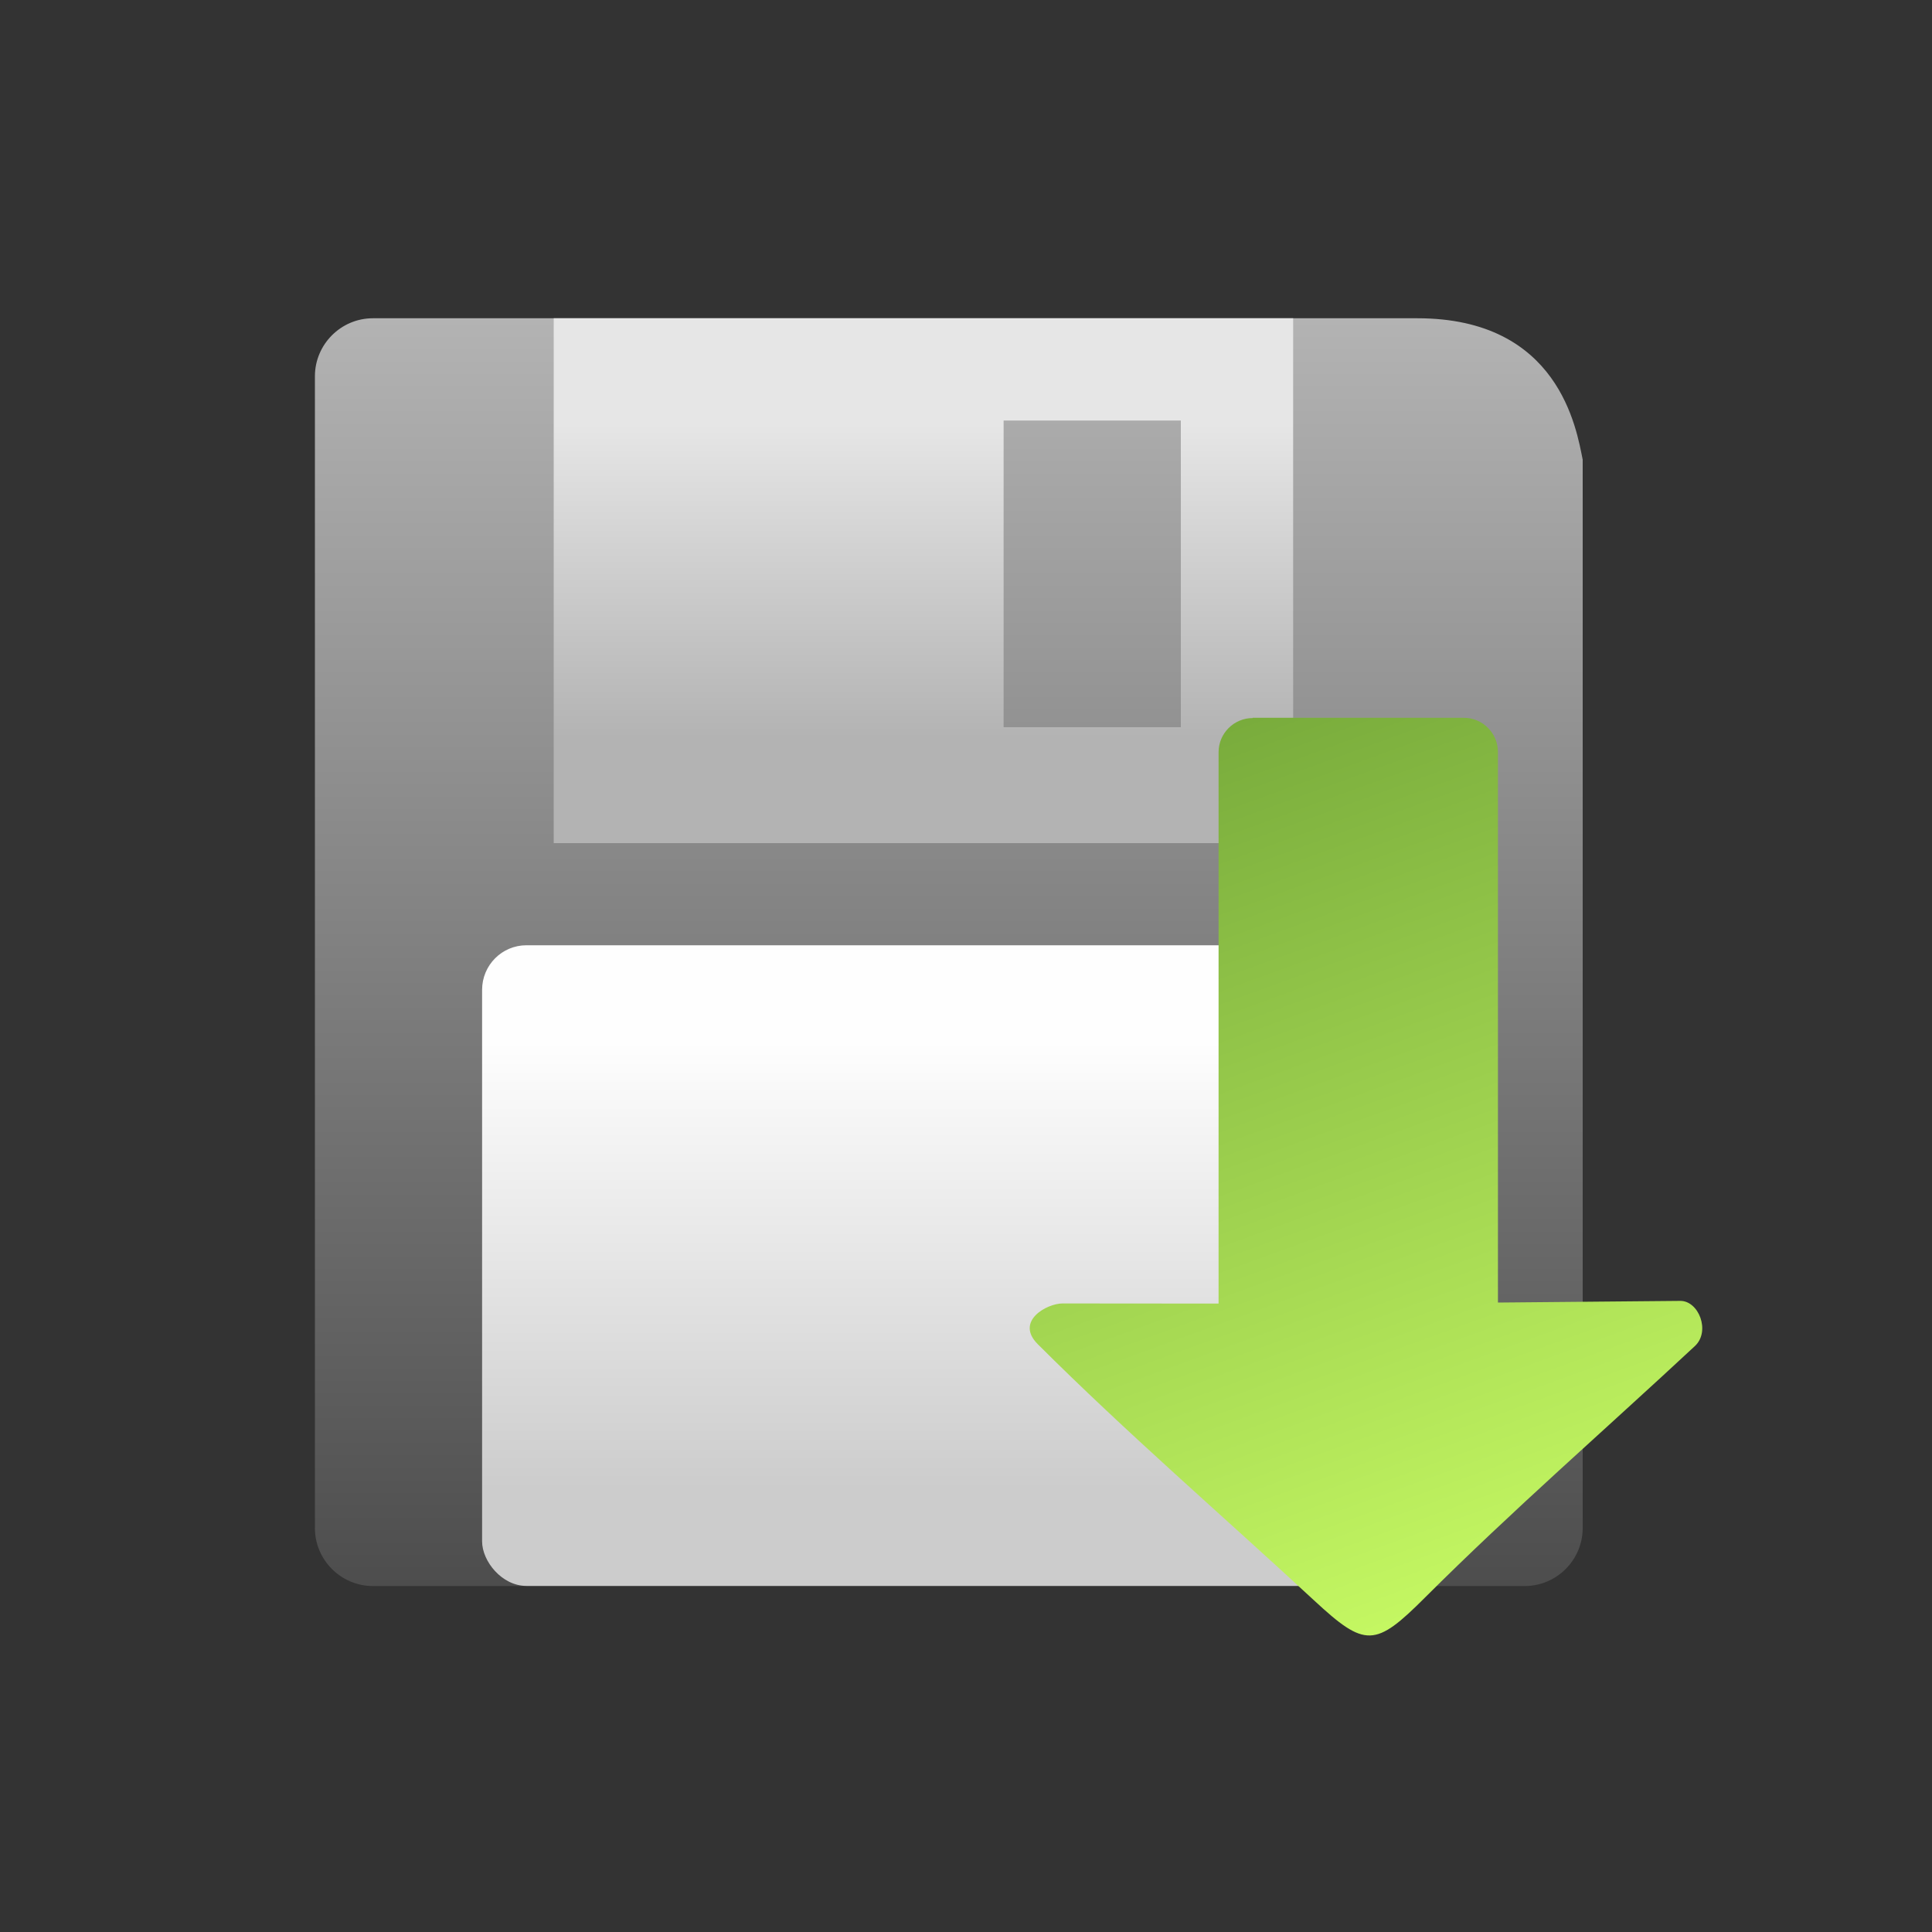 <?xml version="1.0" encoding="UTF-8"?>
<!DOCTYPE svg PUBLIC "-//W3C//DTD SVG 1.1//EN" "http://www.w3.org/Graphics/SVG/1.1/DTD/svg11.dtd">
<!-- Creator: CorelDRAW X6 -->
<svg xmlns="http://www.w3.org/2000/svg" xml:space="preserve" width="150px" height="150px" version="1.1" style="shape-rendering:geometricPrecision; text-rendering:geometricPrecision; image-rendering:optimizeQuality; fill-rule:evenodd; clip-rule:evenodd"
viewBox="0 0 15000 15000"
 xmlns:xlink="http://www.w3.org/1999/xlink">
 <rect x="0" y="0" width="15000" height="15000" fill="#333333" stroke="none"/>
 <defs>
  <style type="text/css">
   <![CDATA[
    .fil0 {fill:url(#id0)}
    .fil3 {fill:url(#id1)}
    .fil1 {fill:url(#id2)}
    .fil2 {fill:url(#id3)}
   ]]>
  </style>
  <linearGradient id="id0" gradientUnits="userSpaceOnUse" x1="7367.8" y1="12313.5" x2="7367.8" y2="2470.97">
   <stop offset="0" style="stop-color:#4D4D4D"/>
   <stop offset="1" style="stop-color:#B3B3B3"/>
  </linearGradient>
  <linearGradient id="id1" gradientUnits="userSpaceOnUse" x1="9192.01" y1="5370.07" x2="11967.1" y2="12994.6">
   <stop offset="0" style="stop-color:#75A83A"/>
   <stop offset="1" style="stop-color:#CCFF66"/>
  </linearGradient>
  <linearGradient id="id2" gradientUnits="userSpaceOnUse" x1="7367.85" y1="11567.4" x2="7367.85" y2="8085.43">
   <stop offset="0" style="stop-color:#CCCCCC"/>
   <stop offset="1" style="stop-color:#FEFEFE"/>
  </linearGradient>
  <linearGradient id="id3" gradientUnits="userSpaceOnUse" x1="7169.4" y1="5730.63" x2="7169.4" y2="3285.88">
   <stop offset="0" style="stop-color:#B3B3B3"/>
   <stop offset="1" style="stop-color:#E6E6E6"/>
  </linearGradient>
 </defs>
 <g id="Layer_x0020_1">
  <path class="fil0" d="M2896 2471l8109 0c1099,0 1235,860 1283,1098l0 8295c0,247 -202,450 -450,450l-8943 0c-247,0 -450,-202 -450,-450l0 -8943c0,-247 202,-450 450,-450z"/>
  <rect class="fil1" x="3743" y="7339" width="7250" height="4974" rx="344" ry="346"/>
  <path class="fil2" d="M4299 2471l5741 0 0 4075 -5741 0 0 -4075zm3493 794l1376 0 0 2381 -1376 0 0 -2381z"/>
  <path class="fil3" d="M9725 5573l1640 0c146,0 265,119 265,265l0 4275 1416 -13c144,0 235,236 114,350 -699,651 -1420,1278 -2096,1953 -387,387 -464,391 -861,23 -715,-662 -1455,-1300 -2146,-1990 -178,-178 70,-316 193,-316l1211 1 0 -4281c0,-146 119,-265 265,-265z"/>
 </g>
</svg>
